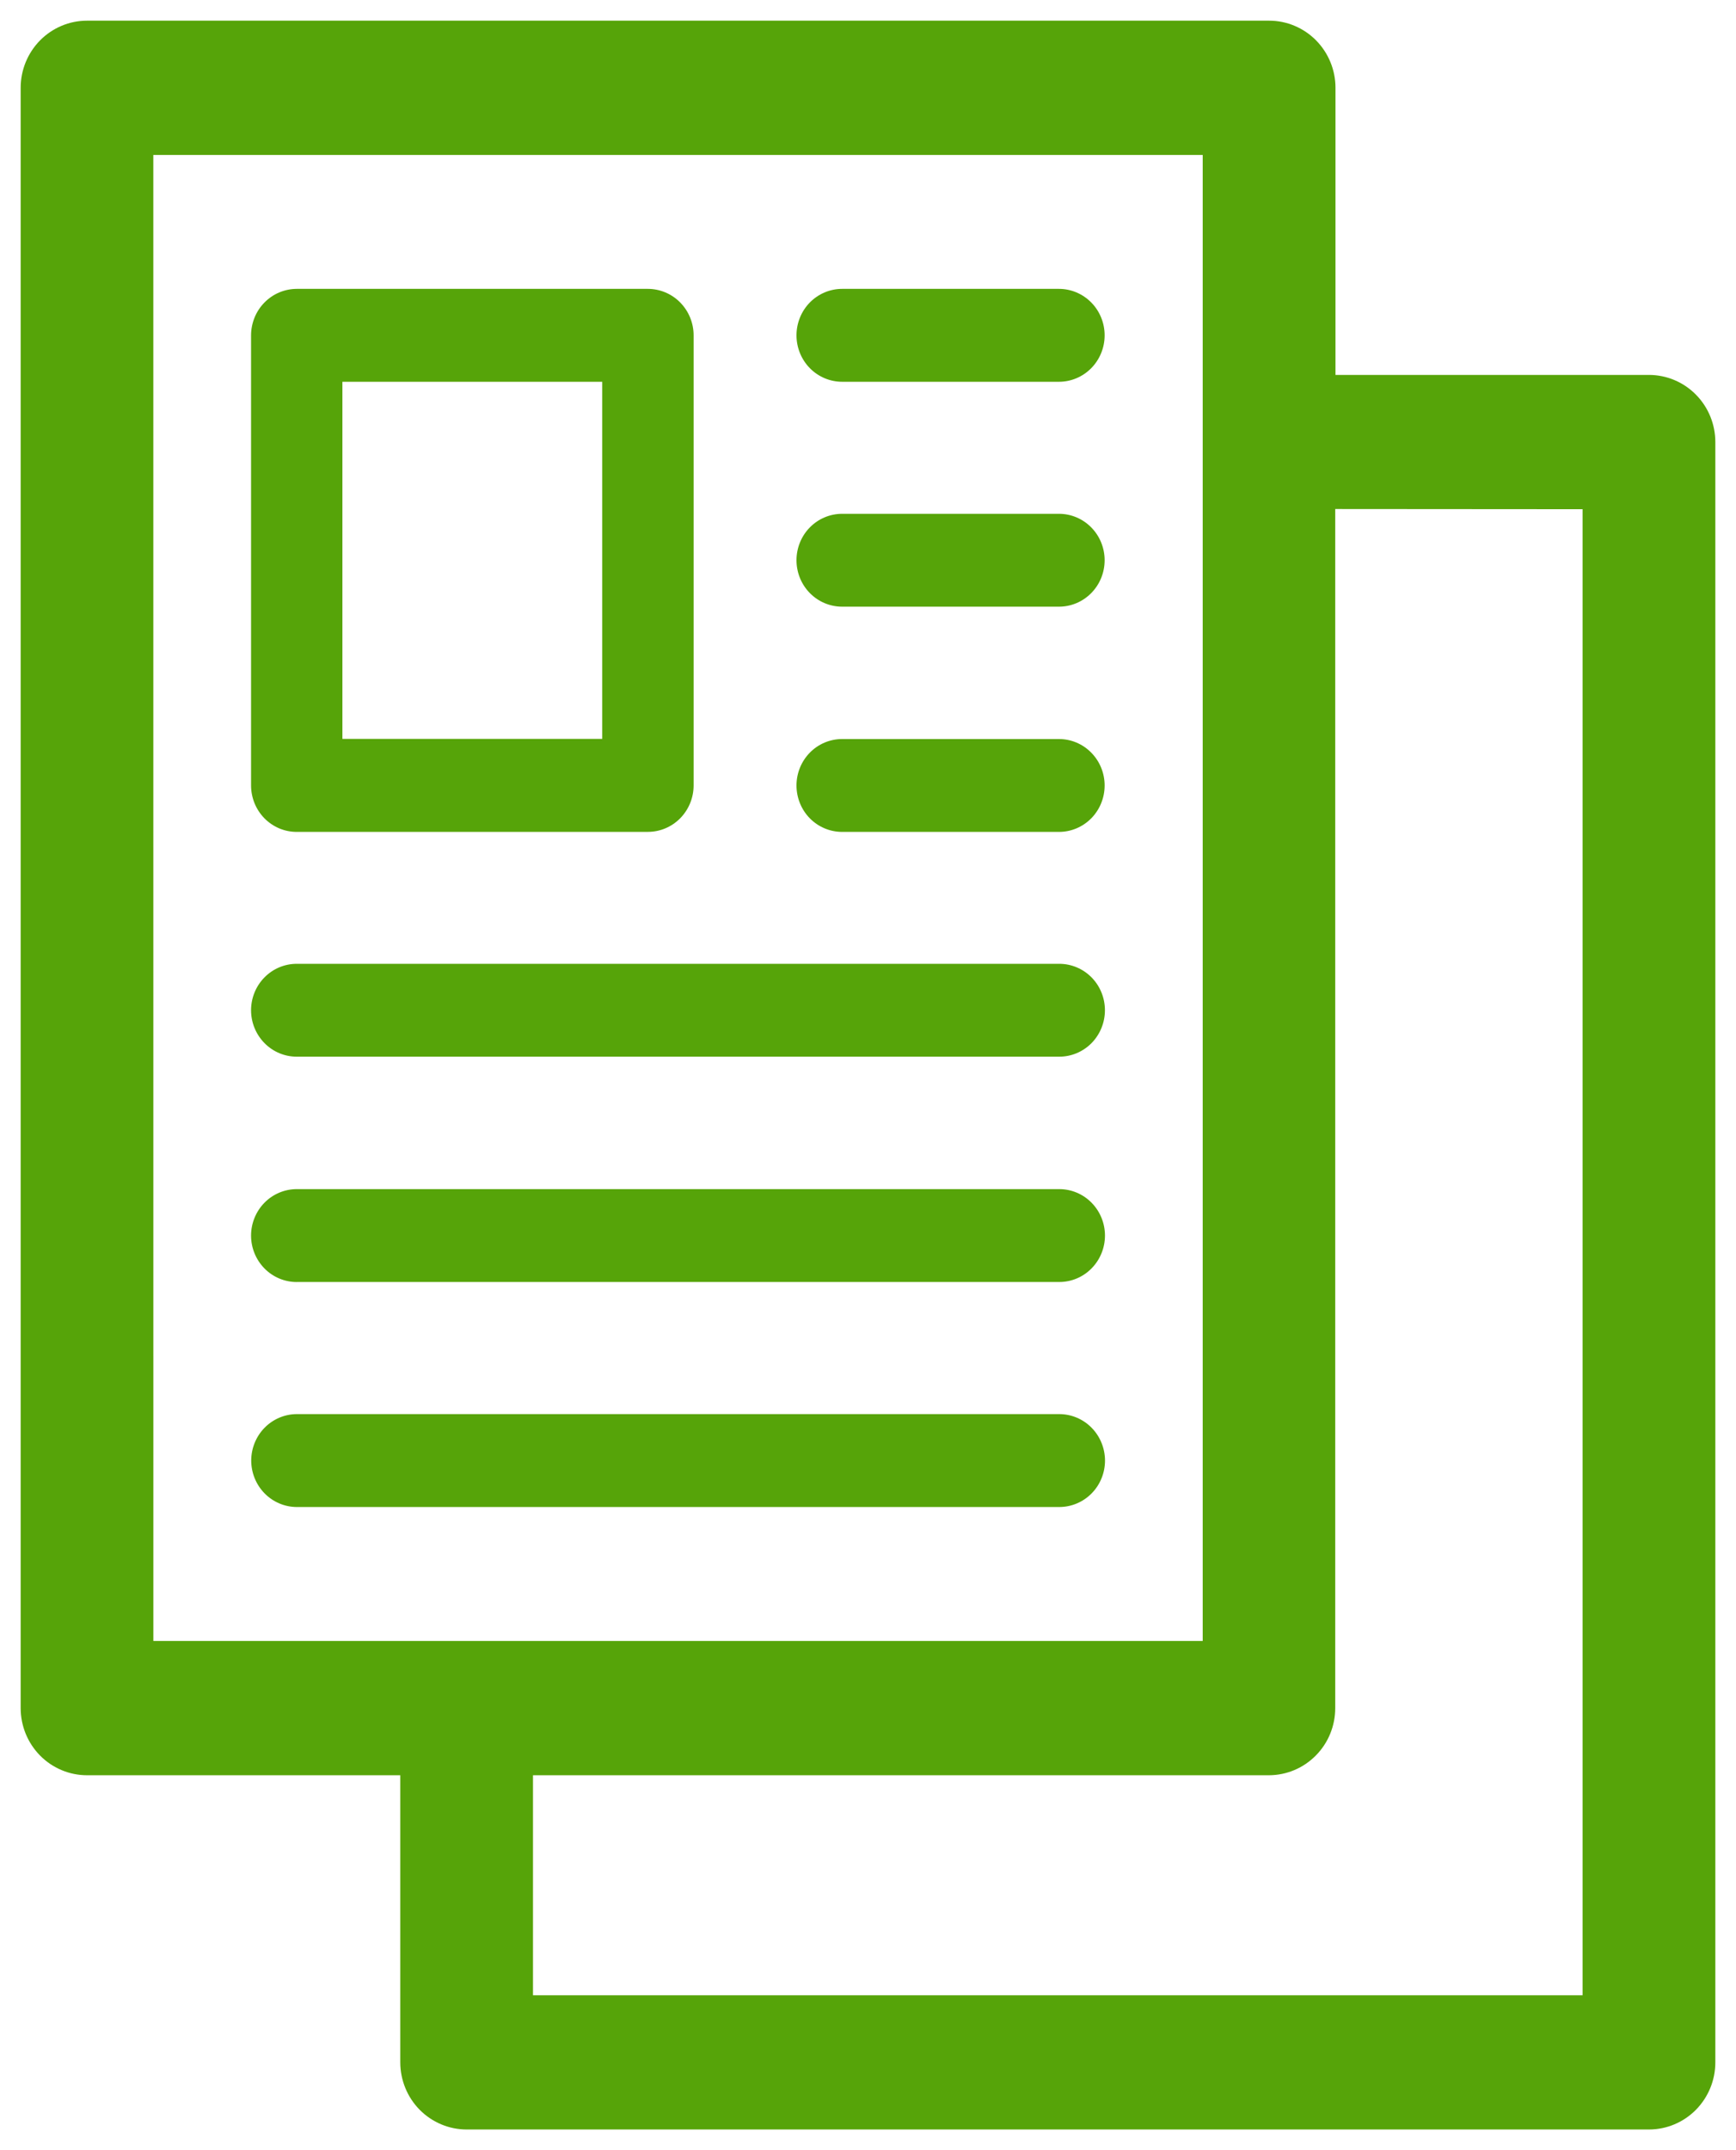 <svg width="42" height="52" viewBox="0 0 42 52" fill="none" xmlns="http://www.w3.org/2000/svg">
<path d="M2.105 42.433H10.184V49.877C10.185 50.175 10.301 50.46 10.508 50.671C10.716 50.881 10.996 51 11.289 51H39.895C40.188 51 40.469 50.881 40.676 50.671C40.883 50.46 41 50.175 41 49.877V10.691C41 10.393 40.883 10.107 40.676 9.897C40.469 9.686 40.188 9.568 39.895 9.567H31.81V2.123C31.81 1.825 31.693 1.54 31.486 1.329C31.279 1.119 30.998 1 30.705 1H2.105C1.812 1 1.531 1.119 1.324 1.329C1.117 1.54 1 1.825 1 2.123V41.309C1 41.457 1.029 41.603 1.084 41.739C1.14 41.876 1.221 41.999 1.324 42.104C1.426 42.208 1.548 42.291 1.682 42.347C1.816 42.404 1.96 42.433 2.105 42.433ZM38.789 11.815V48.754H12.395V42.433H30.7C30.992 42.432 31.273 42.314 31.48 42.103C31.688 41.893 31.804 41.607 31.804 41.309V11.81L38.789 11.815ZM3.209 3.248H29.598V40.185H3.21L3.209 3.248Z" fill="#56A409" stroke="#56A409"/>
<path d="M7.179 20.118H15.676C15.969 20.118 16.25 19.999 16.457 19.789C16.664 19.578 16.781 19.293 16.781 18.995V8.11C16.781 7.812 16.664 7.526 16.457 7.316C16.25 7.105 15.969 6.987 15.676 6.986H7.179C6.886 6.987 6.605 7.105 6.398 7.316C6.191 7.526 6.075 7.812 6.074 8.11V18.995C6.074 19.142 6.103 19.289 6.158 19.425C6.213 19.561 6.295 19.685 6.397 19.79C6.5 19.894 6.622 19.977 6.756 20.034C6.89 20.09 7.034 20.119 7.179 20.119V20.118ZM8.284 9.233H14.57V17.87H8.284V9.233Z" fill="#56A409"/>
<path d="M20.375 9.233H25.62C25.913 9.233 26.194 9.114 26.401 8.904C26.609 8.693 26.725 8.407 26.725 8.11C26.725 7.812 26.609 7.526 26.401 7.315C26.194 7.105 25.913 6.986 25.62 6.986H20.375C20.081 6.986 19.8 7.105 19.593 7.315C19.386 7.526 19.27 7.812 19.27 8.11C19.27 8.407 19.386 8.693 19.593 8.904C19.8 9.114 20.081 9.233 20.375 9.233Z" fill="#56A409"/>
<path d="M20.375 14.672H25.62C25.913 14.672 26.194 14.554 26.401 14.343C26.609 14.133 26.725 13.847 26.725 13.549C26.725 13.251 26.609 12.965 26.401 12.755C26.194 12.544 25.913 12.426 25.62 12.426H20.375C20.081 12.426 19.8 12.544 19.593 12.755C19.386 12.965 19.27 13.251 19.27 13.549C19.27 13.847 19.386 14.133 19.593 14.343C19.8 14.554 20.081 14.672 20.375 14.672Z" fill="#56A409"/>
<path d="M20.375 20.119H25.62C25.913 20.119 26.194 20.001 26.401 19.791C26.609 19.58 26.725 19.294 26.725 18.996C26.725 18.698 26.609 18.413 26.401 18.202C26.194 17.991 25.913 17.873 25.62 17.873H20.375C20.081 17.873 19.8 17.991 19.593 18.202C19.386 18.413 19.27 18.698 19.27 18.996C19.27 19.294 19.386 19.58 19.593 19.791C19.8 20.001 20.081 20.119 20.375 20.119Z" fill="#56A409"/>
<path d="M7.179 25.555H25.627C25.92 25.555 26.201 25.437 26.409 25.226C26.616 25.015 26.732 24.73 26.732 24.432C26.732 24.134 26.616 23.848 26.409 23.638C26.201 23.427 25.92 23.309 25.627 23.309H7.179C6.886 23.309 6.605 23.427 6.398 23.638C6.191 23.848 6.074 24.134 6.074 24.432C6.074 24.73 6.191 25.015 6.398 25.226C6.605 25.437 6.886 25.555 7.179 25.555Z" fill="#56A409"/>
<path d="M7.18 31.004H25.628C25.921 31.004 26.202 30.886 26.409 30.675C26.616 30.465 26.733 30.179 26.733 29.881C26.733 29.583 26.616 29.297 26.409 29.087C26.202 28.876 25.921 28.758 25.628 28.758H7.18C6.887 28.758 6.605 28.876 6.398 29.087C6.191 29.298 6.074 29.584 6.074 29.882C6.074 30.18 6.191 30.465 6.398 30.676C6.605 30.887 6.887 31.005 7.18 31.005V31.004Z" fill="#56A409"/>
<path d="M26.734 35.322C26.733 35.025 26.617 34.739 26.41 34.529C26.203 34.318 25.922 34.2 25.629 34.199H7.183C6.89 34.199 6.609 34.318 6.402 34.528C6.195 34.739 6.078 35.025 6.078 35.322C6.078 35.62 6.195 35.906 6.402 36.117C6.609 36.327 6.89 36.446 7.183 36.446H25.63C25.923 36.445 26.204 36.327 26.411 36.116C26.618 35.906 26.734 35.62 26.734 35.322Z" fill="#56A409"/>
</svg>
